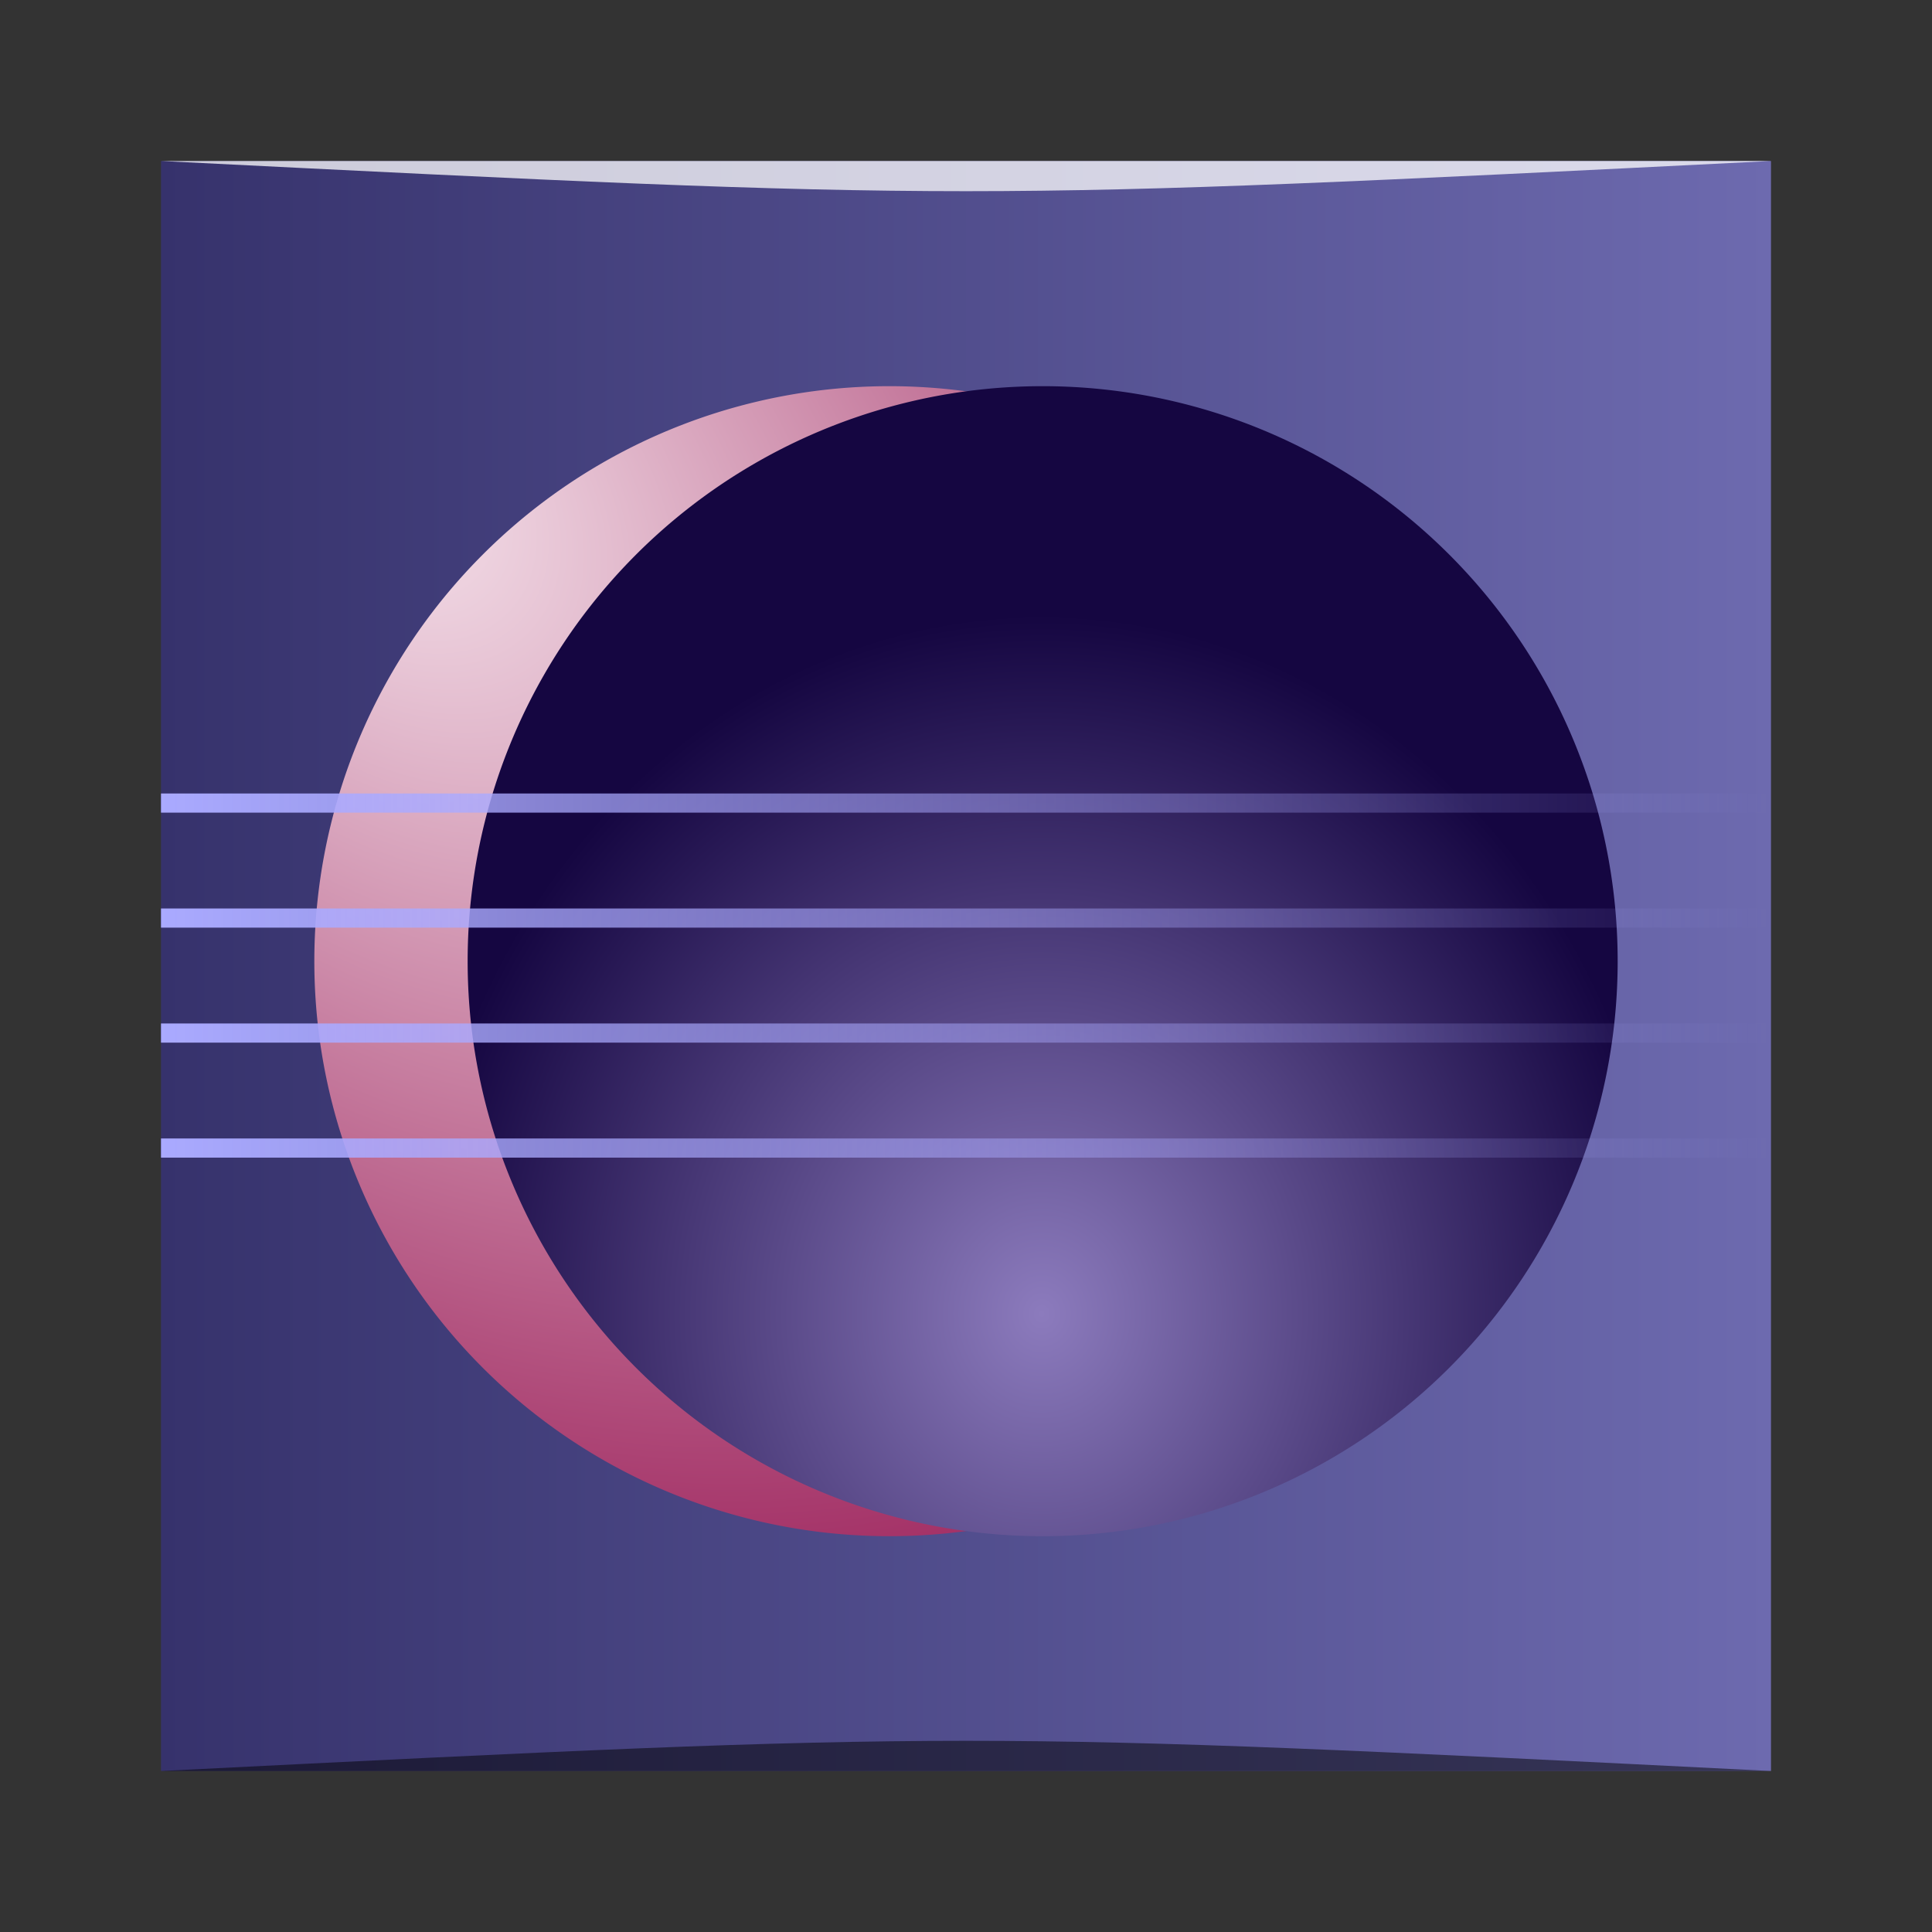 <?xml version="1.0" encoding="UTF-8" standalone="no"?>
<!-- Created with Inkscape (http://www.inkscape.org/) -->

<svg
   xmlns:dc="http://purl.org/dc/elements/1.1/"
   xmlns:cc="http://creativecommons.org/ns#"
   xmlns:rdf="http://www.w3.org/1999/02/22-rdf-syntax-ns#"
   xmlns:svg="http://www.w3.org/2000/svg"
   xmlns="http://www.w3.org/2000/svg"
   xmlns:xlink="http://www.w3.org/1999/xlink"
   xmlns:sodipodi="http://sodipodi.sourceforge.net/DTD/sodipodi-0.dtd"
   xmlns:inkscape="http://www.inkscape.org/namespaces/inkscape"
   version="1.0"
   width="48"
   height="48"
   id="svg2408"
   inkscape:version="0.48.5 r10040"
   sodipodi:docname="eclipse.svg">
  <rect width="100%" height="100%" fill="#333333" stroke="none"/>
  <sodipodi:namedview
     pagecolor="#ffffff"
     bordercolor="#666666"
     borderopacity="1"
     objecttolerance="10"
     gridtolerance="10"
     guidetolerance="10"
     inkscape:pageopacity="0"
     inkscape:pageshadow="2"
     inkscape:window-width="1301"
     inkscape:window-height="744"
     id="namedview108"
     showgrid="true"
     inkscape:zoom="6.9532167"
     inkscape:cx="41.659829"
     inkscape:cy="28.966794"
     inkscape:window-x="65"
     inkscape:window-y="24"
     inkscape:window-maximized="1"
     inkscape:current-layer="svg2408">
    <inkscape:grid
       type="xygrid"
       id="grid3140"
       empspacing="5"
       visible="true"
       enabled="true"
       snapvisiblegridlinesonly="true" />
  </sodipodi:namedview>
  <defs
     id="defs2410">
    <linearGradient
       id="linearGradient4014">
      <stop
         id="stop4018"
         style="stop-color:#8c7bbd;stop-opacity:1"
         offset="0" />
      <stop
         id="stop4024"
         style="stop-color:#150641;stop-opacity:1"
         offset="1" />
    </linearGradient>
    <linearGradient
       id="linearGradient3919">
      <stop
         id="stop3921"
         style="stop-color:#aaaaff;stop-opacity:1"
         offset="0" />
      <stop
         id="stop3923"
         style="stop-color:#aaaaff;stop-opacity:0"
         offset="1" />
    </linearGradient>
    <linearGradient
       id="linearGradient3864">
      <stop
         id="stop3866"
         style="stop-color:#ffffff;stop-opacity:1"
         offset="0" />
      <stop
         id="stop3872"
         style="stop-color:#ffffff;stop-opacity:0.574"
         offset="0.24" />
      <stop
         id="stop3874"
         style="stop-color:#ffffff;stop-opacity:0.147"
         offset="0.687" />
      <stop
         id="stop3878"
         style="stop-color:#ffffff;stop-opacity:0.109"
         offset="0.742" />
      <stop
         id="stop3868"
         style="stop-color:#ffffff;stop-opacity:0"
         offset="1" />
    </linearGradient>
    <linearGradient
       id="linearGradient3791">
      <stop
         id="stop3793"
         style="stop-color:#36326c;stop-opacity:1"
         offset="0" />
      <stop
         id="stop3795"
         style="stop-color:#6d6aaf;stop-opacity:1"
         offset="1" />
    </linearGradient>
    <linearGradient
       x1="45.448"
       y1="92.54"
       x2="45.448"
       y2="7.017"
       id="ButtonShadow"
       gradientUnits="userSpaceOnUse"
       gradientTransform="scale(1.006,0.994)">
      <stop
         id="stop3750"
         style="stop-color:#000000;stop-opacity:1"
         offset="0" />
      <stop
         id="stop3752"
         style="stop-color:#000000;stop-opacity:0.588"
         offset="1" />
    </linearGradient>
    <linearGradient
       id="linearGradient3737">
      <stop
         id="stop3739"
         style="stop-color:#ffffff;stop-opacity:1"
         offset="0" />
      <stop
         id="stop3741"
         style="stop-color:#ffffff;stop-opacity:0"
         offset="1" />
    </linearGradient>
    <filter
       color-interpolation-filters="sRGB"
       id="filter3174">
      <feGaussianBlur
         id="feGaussianBlur3176"
         stdDeviation="1.71" />
    </filter>
    <linearGradient
       x1="36.357"
       y1="6"
       x2="36.357"
       y2="63.893"
       id="linearGradient3188"
       xlink:href="#linearGradient3737"
       gradientUnits="userSpaceOnUse" />
    <filter
       x="-0.192"
       y="-0.192"
       width="1.384"
       height="1.384"
       color-interpolation-filters="sRGB"
       id="filter3794">
      <feGaussianBlur
         id="feGaussianBlur3796"
         stdDeviation="5.28" />
    </filter>
    <linearGradient
       x1="48"
       y1="20.221"
       x2="48"
       y2="138.661"
       id="linearGradient3613"
       xlink:href="#linearGradient3737"
       gradientUnits="userSpaceOnUse" />
    <radialGradient
       cx="48"
       cy="90.172"
       r="42"
       fx="48"
       fy="90.172"
       id="radialGradient3619"
       xlink:href="#linearGradient3737"
       gradientUnits="userSpaceOnUse"
       gradientTransform="matrix(1.157,0,0,0.996,-7.551,0.197)" />
    <clipPath
       id="clipPath3613">
      <rect
         width="84"
         height="84"
         rx="6"
         ry="6"
         x="6"
         y="6"
         id="rect3615"
         style="fill:#ffffff;fill-opacity:1;fill-rule:nonzero;stroke:none" />
    </clipPath>
    <linearGradient
       x1="48"
       y1="90"
       x2="48"
       y2="5.988"
       id="linearGradient3617"
       xlink:href="#linearGradient3791"
       gradientUnits="userSpaceOnUse" />
    <linearGradient
       x1="45.448"
       y1="92.54"
       x2="45.448"
       y2="7.017"
       id="ButtonShadow-0"
       gradientUnits="userSpaceOnUse"
       gradientTransform="matrix(1.006,0,0,0.994,100,0)">
      <stop
         id="stop3750-8"
         style="stop-color:#000000;stop-opacity:1"
         offset="0" />
      <stop
         id="stop3752-5"
         style="stop-color:#000000;stop-opacity:0.588"
         offset="1" />
    </linearGradient>
    <linearGradient
       x1="32.251"
       y1="6.132"
       x2="32.251"
       y2="90.239"
       id="linearGradient3780"
       xlink:href="#ButtonShadow-0"
       gradientUnits="userSpaceOnUse"
       gradientTransform="matrix(1.024,0,0,1.012,-1.143,-98.071)" />
    <linearGradient
       x1="32.251"
       y1="6.132"
       x2="32.251"
       y2="90.239"
       id="linearGradient3772"
       xlink:href="#ButtonShadow-0"
       gradientUnits="userSpaceOnUse"
       gradientTransform="matrix(1.024,0,0,1.012,-1.143,-98.071)" />
    <linearGradient
       x1="32.251"
       y1="6.132"
       x2="32.251"
       y2="90.239"
       id="linearGradient3725"
       xlink:href="#ButtonShadow-0"
       gradientUnits="userSpaceOnUse"
       gradientTransform="matrix(1.024,0,0,1.012,-1.143,-98.071)" />
    <linearGradient
       x1="32.251"
       y1="6.132"
       x2="32.251"
       y2="90.239"
       id="linearGradient3721"
       xlink:href="#ButtonShadow-0"
       gradientUnits="userSpaceOnUse"
       gradientTransform="translate(0,-97)" />
    <linearGradient
       x1="45.448"
       y1="92.54"
       x2="45.448"
       y2="7.017"
       id="linearGradient3015"
       gradientUnits="userSpaceOnUse"
       gradientTransform="matrix(1.006,0,0,0.994,100,0)">
      <stop
         id="stop3017"
         style="stop-color:#000000;stop-opacity:1"
         offset="0" />
      <stop
         id="stop3019"
         style="stop-color:#000000;stop-opacity:0"
         offset="1" />
    </linearGradient>
    <linearGradient
       x1="32.251"
       y1="6.132"
       x2="32.251"
       y2="90.239"
       id="linearGradient3026"
       xlink:href="#ButtonShadow-0"
       gradientUnits="userSpaceOnUse"
       gradientTransform="matrix(1.024,0,0,1.012,-1.143,-98.071)" />
    <linearGradient
       id="linearGradient4244">
      <stop
         id="stop4246"
         style="stop-color:#ffffff;stop-opacity:1"
         offset="0" />
      <stop
         id="stop4267"
         style="stop-color:#afa7c6;stop-opacity:1"
         offset="0.176" />
      <stop
         id="stop4261"
         style="stop-color:#43477f;stop-opacity:1"
         offset="0.609" />
      <stop
         id="stop4270"
         style="stop-color:#1a2351;stop-opacity:1"
         offset="0.854" />
      <stop
         id="stop4248"
         style="stop-color:#000b2f;stop-opacity:1"
         offset="1" />
    </linearGradient>
    <linearGradient
       id="linearGradient4281">
      <stop
         id="stop4283"
         style="stop-color:#f6e5ed;stop-opacity:1"
         offset="0" />
      <stop
         id="stop4285"
         style="stop-color:#9f275f;stop-opacity:1"
         offset="1" />
    </linearGradient>
    <radialGradient
       cx="10.367"
       cy="12.516"
       r="20.571"
       fx="8.065"
       fy="11.953"
       id="radialGradient3009"
       xlink:href="#linearGradient4244"
       gradientUnits="userSpaceOnUse"
       gradientTransform="matrix(1.494,1.39,-1.006,1.081,5.611,-17.4)" />
    <radialGradient
       cx="9.33"
       cy="13.351"
       r="20.571"
       fx="7.028"
       fy="12.788"
       id="radialGradient3802"
       xlink:href="#linearGradient4281"
       gradientUnits="userSpaceOnUse"
       gradientTransform="matrix(1.932,1.824,-1.013,1.073,126.222,3.554)" />
    <radialGradient
       cx="10.367"
       cy="12.516"
       r="20.571"
       fx="8.065"
       fy="11.953"
       id="radialGradient3837"
       xlink:href="#linearGradient4244"
       gradientUnits="userSpaceOnUse"
       gradientTransform="matrix(1.494,1.39,-1.006,1.081,5.611,-17.4)" />
    <radialGradient
       cx="11.912"
       cy="21.022"
       r="20.571"
       fx="11.912"
       fy="21.022"
       id="radialGradient3839"
       xlink:href="#linearGradient4281"
       gradientUnits="userSpaceOnUse"
       gradientTransform="matrix(2.542,2.542,-1.57,1.57,26.019,54.955)" />
    <radialGradient
       cx="10.367"
       cy="12.516"
       r="20.571"
       fx="8.065"
       fy="11.953"
       id="radialGradient3842"
       xlink:href="#linearGradient4281"
       gradientUnits="userSpaceOnUse"
       gradientTransform="matrix(2.178,2.086,-1.467,1.621,17.183,-13.814)" />
    <linearGradient
       x1="6"
       y1="48"
       x2="90"
       y2="48"
       id="linearGradient3925"
       xlink:href="#linearGradient3919"
       gradientUnits="userSpaceOnUse" />
    <linearGradient
       x1="6"
       y1="48"
       x2="56.04"
       y2="48"
       id="linearGradient3953"
       xlink:href="#linearGradient3015"
       gradientUnits="userSpaceOnUse"
       gradientTransform="translate(0,2)" />
    <linearGradient
       x1="52"
       y1="19.253"
       x2="52"
       y2="52.815"
       id="linearGradient3963"
       xlink:href="#linearGradient3737"
       gradientUnits="userSpaceOnUse"
       gradientTransform="matrix(0.933,0,0,0.849,3.484,3.906)" />
    <radialGradient
       cx="26.786"
       cy="27.25"
       r="16.964"
       fx="26.786"
       fy="27.25"
       id="radialGradient3965"
       xlink:href="#linearGradient3864"
       gradientUnits="userSpaceOnUse" />
    <radialGradient
       cx="10.367"
       cy="12.516"
       r="20.571"
       fx="8.065"
       fy="11.953"
       id="radialGradient3988"
       xlink:href="#linearGradient4244"
       gradientUnits="userSpaceOnUse"
       gradientTransform="matrix(2.178,2.086,-1.467,1.621,25.183,-103.814)" />
    <radialGradient
       cx="52"
       cy="66.105"
       r="30"
       fx="52"
       fy="66.105"
       id="radialGradient4026"
       xlink:href="#linearGradient4014"
       gradientUnits="userSpaceOnUse"
       gradientTransform="matrix(1.093,-6.8394169e-8,7.6055756e-8,1.215,-4.829,-14.232)" />
    <filter
       color-interpolation-filters="sRGB"
       id="filter4039">
      <feGaussianBlur
         id="feGaussianBlur4041"
         stdDeviation="2.4" />
    </filter>
    <radialGradient
       inkscape:collect="always"
       xlink:href="#linearGradient4281"
       id="radialGradient3085"
       gradientUnits="userSpaceOnUse"
       gradientTransform="matrix(2.178,2.086,-1.467,1.621,17.183,-13.814)"
       cx="10.367"
       cy="12.516"
       fx="8.065"
       fy="11.953"
       r="20.571" />
    <linearGradient
       inkscape:collect="always"
       xlink:href="#linearGradient3919"
       id="linearGradient3088"
       gradientUnits="userSpaceOnUse"
       x1="6"
       y1="48"
       x2="90"
       y2="48"
       gradientTransform="matrix(0.476,0,0,0.476,1.143,1.143)" />
    <linearGradient
       inkscape:collect="always"
       xlink:href="#linearGradient3015"
       id="linearGradient3091"
       gradientUnits="userSpaceOnUse"
       gradientTransform="translate(0,2)"
       x1="6"
       y1="48"
       x2="56.04"
       y2="48" />
    <radialGradient
       inkscape:collect="always"
       xlink:href="#linearGradient4244"
       id="radialGradient3095"
       gradientUnits="userSpaceOnUse"
       gradientTransform="matrix(2.178,2.086,-1.467,1.621,25.183,-103.814)"
       cx="10.367"
       cy="12.516"
       fx="8.065"
       fy="11.953"
       r="20.571" />
    <linearGradient
       inkscape:collect="always"
       xlink:href="#linearGradient3737"
       id="linearGradient3098"
       gradientUnits="userSpaceOnUse"
       gradientTransform="matrix(0.933,0,0,0.849,3.484,3.906)"
       x1="52"
       y1="19.253"
       x2="52"
       y2="52.815" />
    <radialGradient
       inkscape:collect="always"
       xlink:href="#linearGradient4014"
       id="radialGradient3102"
       gradientUnits="userSpaceOnUse"
       gradientTransform="matrix(1.093,-6.8394169e-8,7.6055756e-8,1.215,-4.829,-14.232)"
       cx="52"
       cy="66.105"
       fx="52"
       fy="66.105"
       r="30" />
    <radialGradient
       inkscape:collect="always"
       xlink:href="#linearGradient4281"
       id="radialGradient3107"
       gradientUnits="userSpaceOnUse"
       gradientTransform="matrix(2.542,2.542,-1.57,1.57,26.019,54.955)"
       cx="11.912"
       cy="21.022"
       fx="11.912"
       fy="21.022"
       r="20.571" />
    <radialGradient
       inkscape:collect="always"
       xlink:href="#linearGradient3864"
       id="radialGradient3113"
       gradientUnits="userSpaceOnUse"
       cx="26.786"
       cy="27.25"
       fx="26.786"
       fy="27.25"
       r="16.964" />
    <radialGradient
       inkscape:collect="always"
       xlink:href="#linearGradient4281"
       id="radialGradient3123"
       gradientUnits="userSpaceOnUse"
       gradientTransform="matrix(1.932,1.824,-1.013,1.073,126.222,3.554)"
       cx="9.33"
       cy="13.351"
       fx="7.028"
       fy="12.788"
       r="20.571" />
    <radialGradient
       inkscape:collect="always"
       xlink:href="#linearGradient3737"
       id="radialGradient3127"
       gradientUnits="userSpaceOnUse"
       gradientTransform="matrix(1.157,0,0,0.996,-7.551,0.197)"
       cx="48"
       cy="90.172"
       fx="48"
       fy="90.172"
       r="42" />
    <linearGradient
       inkscape:collect="always"
       xlink:href="#linearGradient3737"
       id="linearGradient3130"
       gradientUnits="userSpaceOnUse"
       x1="36.357"
       y1="6"
       x2="36.357"
       y2="63.893" />
    <radialGradient
       inkscape:collect="always"
       xlink:href="#linearGradient4281"
       id="radialGradient3133"
       gradientUnits="userSpaceOnUse"
       gradientTransform="matrix(2.178,2.086,-1.467,1.621,17.183,-13.814)"
       cx="10.367"
       cy="12.516"
       fx="8.065"
       fy="11.953"
       r="20.571" />
    <linearGradient
       inkscape:collect="always"
       xlink:href="#linearGradient3791"
       id="linearGradient3137"
       gradientUnits="userSpaceOnUse"
       x1="48"
       y1="90"
       x2="48"
       y2="5.988" />
    <linearGradient
       inkscape:collect="always"
       xlink:href="#linearGradient3791"
       id="linearGradient3142"
       gradientUnits="userSpaceOnUse"
       x1="6"
       y1="46"
       x2="90"
       y2="46"
       gradientTransform="matrix(0.476,0,0,0.476,1.143,1.143)" />
    <radialGradient
       inkscape:collect="always"
       xlink:href="#linearGradient4281"
       id="radialGradient3144"
       gradientUnits="userSpaceOnUse"
       gradientTransform="matrix(1.037,0.993,-0.699,0.772,9.325,-5.435)"
       cx="10.367"
       cy="12.516"
       fx="8.065"
       fy="11.953"
       r="20.571" />
    <radialGradient
       inkscape:collect="always"
       xlink:href="#linearGradient4014"
       id="radialGradient3146"
       gradientUnits="userSpaceOnUse"
       gradientTransform="matrix(0.52,-3.2568652e-8,3.6217026e-8,0.579,-1.157,-5.634)"
       cx="52"
       cy="66.105"
       fx="52"
       fy="66.105"
       r="30" />
  </defs>
  <g
     id="layer2"
     style="display:none"
     transform="translate(0,-48)">
    <rect
       width="86"
       height="85"
       rx="6"
       ry="6"
       x="5"
       y="7"
       id="rect3745"
       style="opacity:0.9;fill:url(#ButtonShadow);fill-opacity:1;fill-rule:nonzero;stroke:none;filter:url(#filter3174)" />
  </g>
  <rect
     style="fill:url(#linearGradient3142);fill-opacity:1;fill-rule:nonzero;stroke:none"
     id="rect2419"
     y="4"
     x="4"
     ry="0"
     rx="0"
     height="40"
     width="40" />
  <path
     style="fill:url(#radialGradient3144);fill-opacity:1"
     id="path4043"
     inkscape:connector-curvature="0"
     d="m 36.381,24 a 14.286,14.286 0 0 1 -28.571,0 14.286,14.286 0 1 1 28.571,0 z" />
  <g
     style="display:inline"
     id="layer1-2"
     transform="matrix(0.476,0,0,0.476,13.405,12.685)" />
  <path
     style="fill:url(#radialGradient3146);fill-opacity:1"
     id="path3880"
     inkscape:connector-curvature="0"
     d="m 40.19,24 a 14.286,14.286 0 0 1 -28.571,0 14.286,14.286 0 1 1 28.571,0 z" />
  <path
     style="color:#000000;fill:url(#linearGradient3088);fill-opacity:1;fill-rule:nonzero;stroke:none;stroke-width:2;marker:none;visibility:visible;display:inline;overflow:visible;enable-background:accumulate"
     id="rect3910"
     inkscape:connector-curvature="0"
     d="m 4,19.714 0,0.476 40,0 0,-0.476 -40,0 z m 0,2.857 0,0.476 40,0 0,-0.476 -40,0 z m 0,2.857 0,0.476 40,0 0,-0.476 -40,0 z m 0,2.857 0,0.476 40,0 0,-0.476 -40,0 z" />
  <path
     style="opacity:0.5;fill:#000000;fill-opacity:1;stroke:none"
     d="m 4,44 0,0 c 20,-1 20,-1 40,0 z"
     id="path3257"
     inkscape:connector-curvature="0"
     sodipodi:nodetypes="cccc" />
  <path
     sodipodi:nodetypes="cccc"
     inkscape:connector-curvature="0"
     id="path4027"
     d="M 4,4 4,4 C 24,5 24,5 44,4 z"
     style="opacity:0.75;fill:#ffffff;fill-opacity:1;stroke:none" />
</svg>
